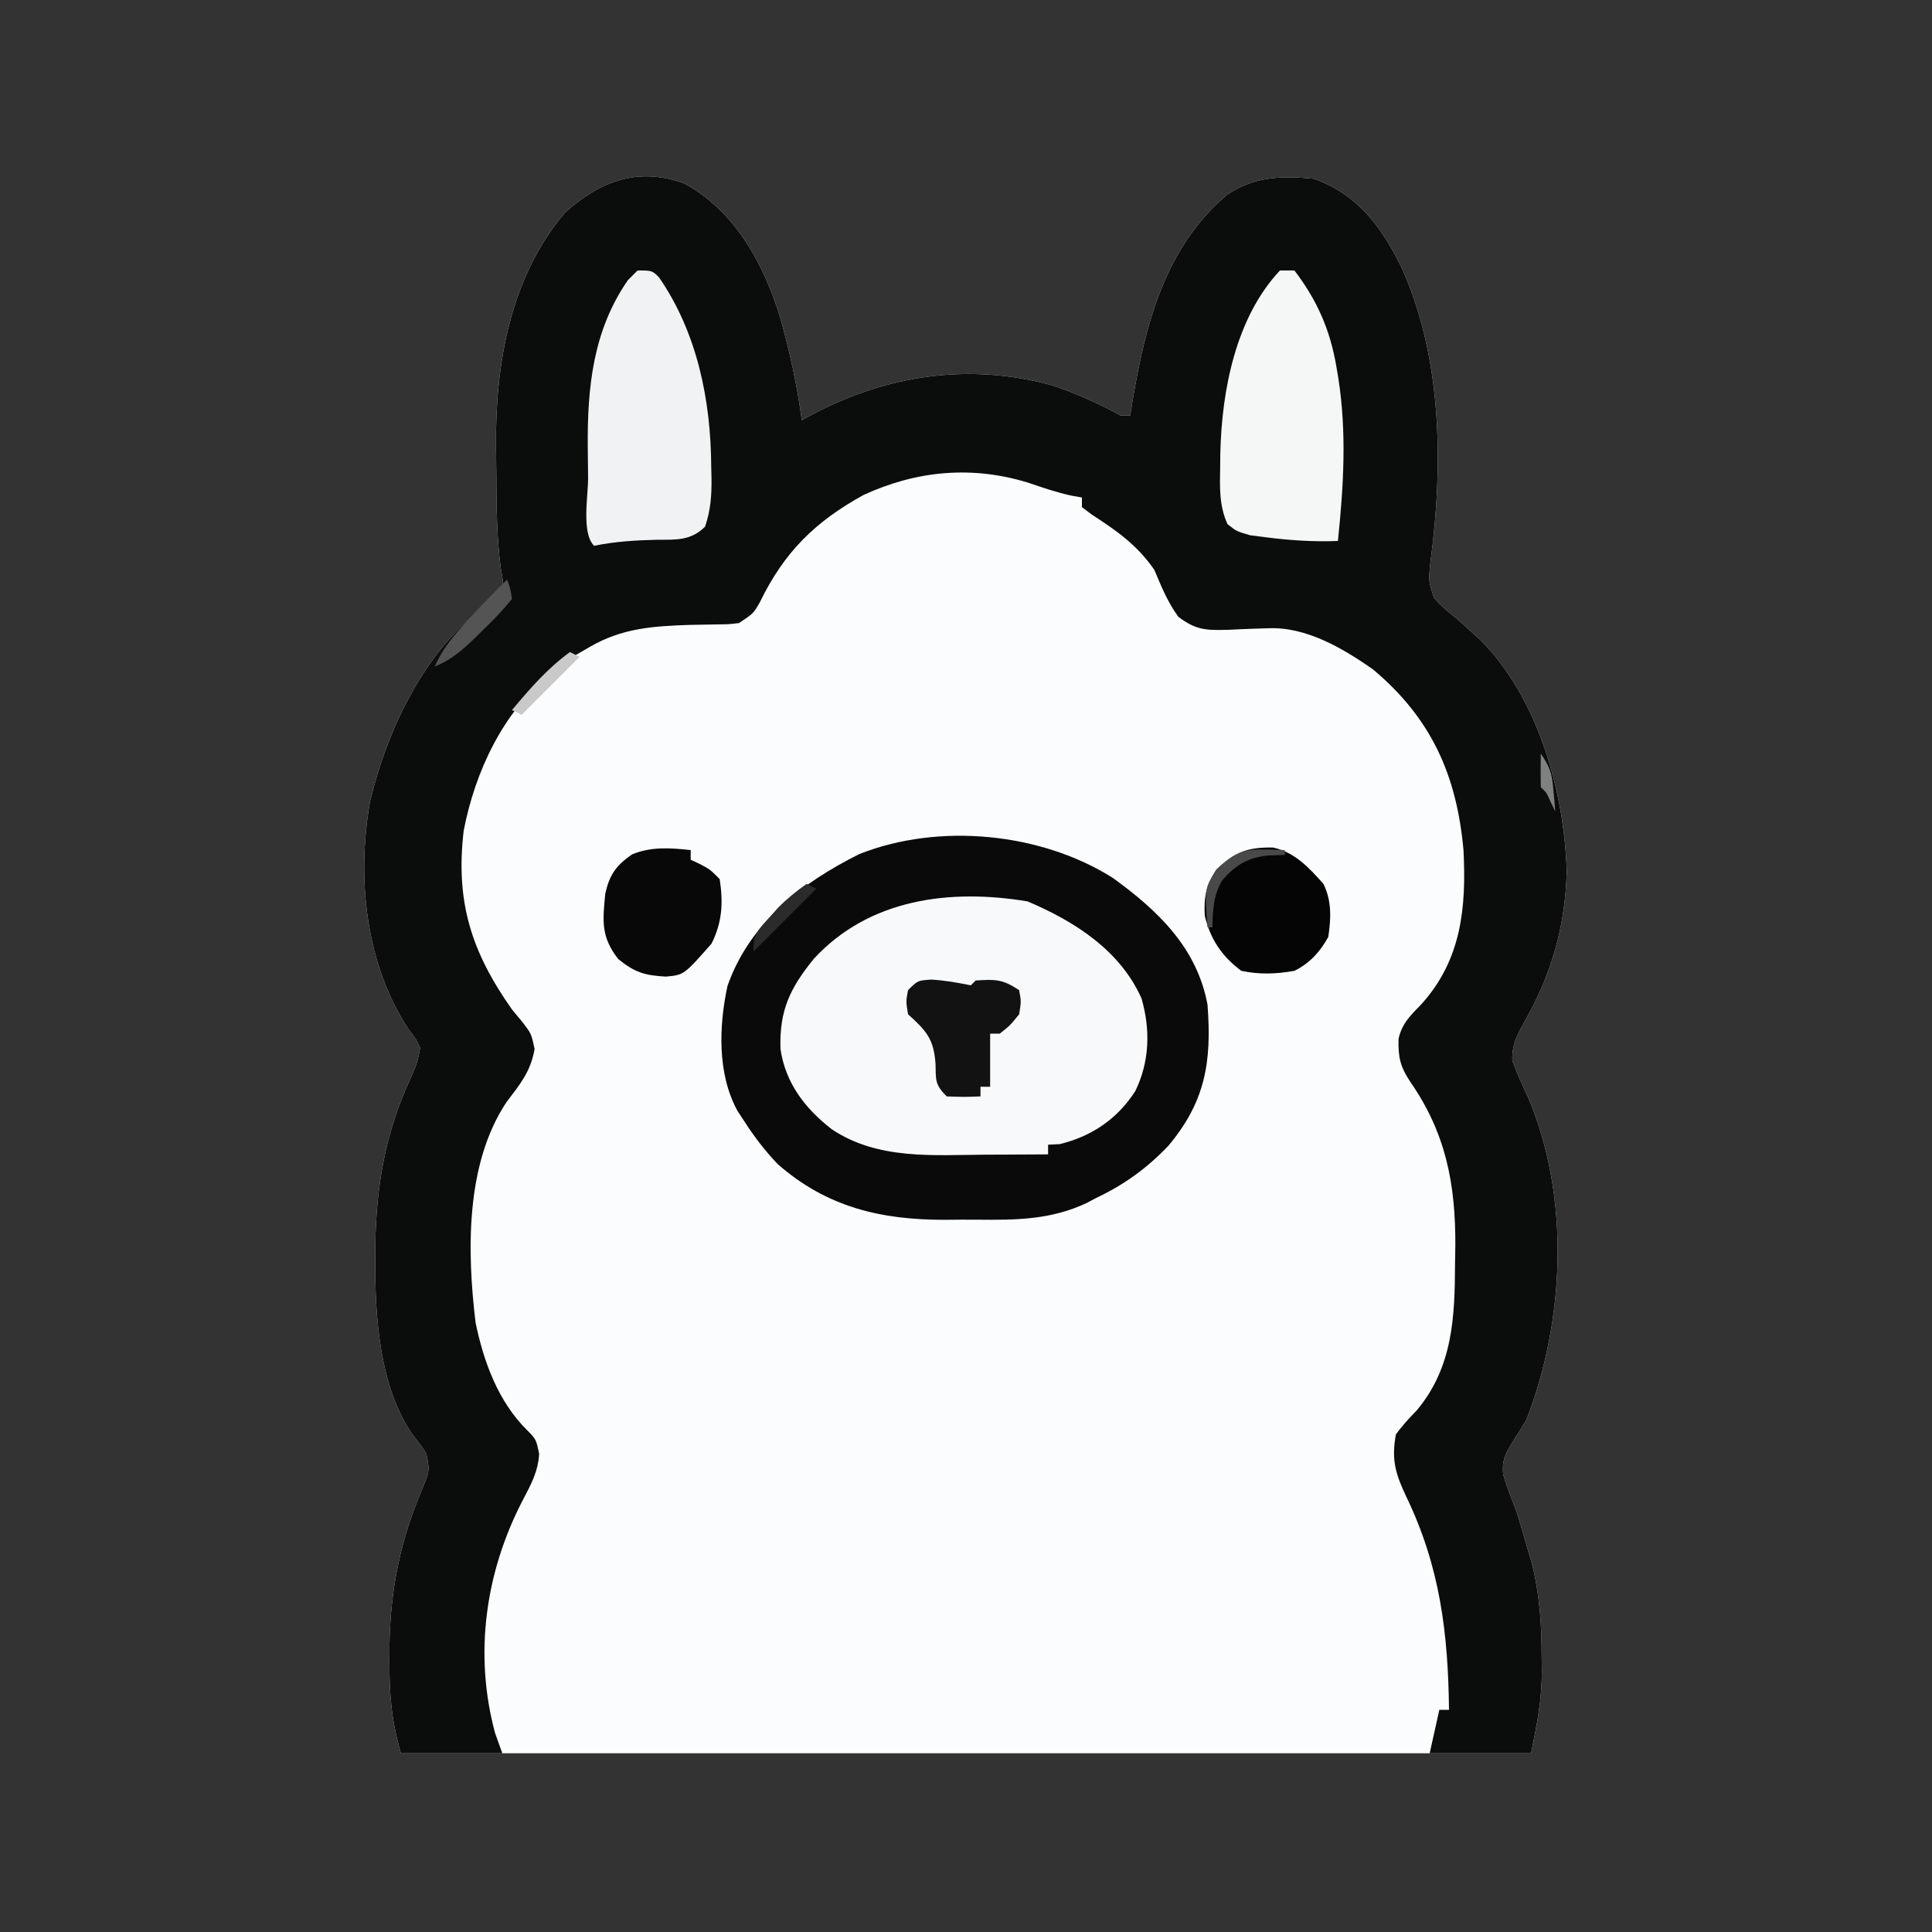 <?xml version="1.0" encoding="UTF-8"?>
<svg version="1.1" xmlns="http://www.w3.org/2000/svg" width="400" height="400">
<rect width="100%" height="100%" fill="#333333" stroke="none"/>
<path d="M0 0 C10.507 5.712 16.514 16.758 19.883 27.946 C21.82 34.898 23.373 41.851 24.301 49.012 C25.391 48.414 25.391 48.414 26.504 47.805 C42.03 39.623 58.939 37.107 76.051 41.762 C81.07 43.419 85.653 45.509 90.301 48.012 C90.961 48.012 91.621 48.012 92.301 48.012 C92.459 47.019 92.618 46.027 92.781 45.004 C95.457 29.092 99.544 13.216 112.273 2.387 C117.992 -1.492 123.59 -1.622 130.301 -0.988 C139.374 2.264 144.092 8.713 148.301 17.012 C156.942 35.865 157.153 58.275 154.445 78.5 C154.058 82.319 154.058 82.319 155.215 85.864 C156.619 87.432 158.069 88.668 159.738 89.949 C160.862 90.938 161.977 91.936 163.082 92.945 C163.632 93.447 164.183 93.948 164.75 94.464 C176.789 106.477 182.214 126.069 182.676 142.574 C182.311 154.063 179.534 163.659 173.906 173.595 C172.362 176.397 171.274 178.41 171.418 181.652 C172.386 184.238 173.489 186.706 174.676 189.199 C183.43 209.88 182.328 235.351 174.301 256.012 C173.353 257.594 172.376 259.158 171.363 260.699 C169.9 263.177 169.245 264.409 169.512 267.293 C170.308 269.93 171.293 272.448 172.301 275.012 C173.034 277.4 173.741 279.797 174.426 282.199 C174.925 283.891 174.925 283.891 175.434 285.617 C177.117 292.205 177.483 298.567 177.488 305.324 C177.501 306.115 177.513 306.906 177.525 307.721 C177.541 313.938 176.567 318.68 175.301 325.012 C98.081 325.012 20.861 325.012 -58.699 325.012 C-60.638 318.227 -61.085 313.063 -61.074 306.137 C-61.073 305.03 -61.071 303.923 -61.069 302.783 C-60.895 291.024 -58.784 280.763 -54.137 269.949 C-52.739 266.494 -52.739 266.494 -53.422 262.988 C-54.688 261.041 -54.688 261.041 -56.188 259.16 C-63.159 249.253 -64.081 234.553 -64.012 222.824 C-64.007 221.826 -64.002 220.828 -63.997 219.8 C-63.806 207.597 -61.94 196.65 -56.785 185.465 C-55.388 182.333 -55.388 182.333 -54.699 179.012 C-55.526 177.183 -55.526 177.183 -56.887 175.449 C-66.04 161.796 -67.902 143.872 -65.082 127.938 C-61.412 112.658 -53.596 96.295 -40.574 86.949 C-38.936 85.701 -38.936 85.701 -37.699 84.012 C-37.562 82.02 -37.562 82.02 -38.004 79.809 C-38.853 73.346 -38.921 66.917 -38.939 60.409 C-38.949 58.345 -38.98 56.281 -39.012 54.217 C-39.147 37.256 -36.019 19.333 -24.699 6.012 C-17.484 -0.49 -9.586 -3.51 0 0 Z " fill="#FBFCFD" transform="translate(141.699,37.988)"/>
<path d="M0 0 C10.507 5.712 16.514 16.758 19.883 27.946 C21.82 34.898 23.373 41.851 24.301 49.012 C25.391 48.414 25.391 48.414 26.504 47.805 C42.03 39.623 58.939 37.107 76.051 41.762 C81.07 43.419 85.653 45.509 90.301 48.012 C90.961 48.012 91.621 48.012 92.301 48.012 C92.459 47.019 92.618 46.027 92.781 45.004 C95.457 29.092 99.544 13.216 112.273 2.387 C117.992 -1.492 123.59 -1.622 130.301 -0.988 C139.374 2.264 144.092 8.713 148.301 17.012 C156.942 35.865 157.153 58.275 154.445 78.5 C154.058 82.319 154.058 82.319 155.215 85.864 C156.619 87.432 158.069 88.668 159.738 89.949 C160.862 90.938 161.977 91.936 163.082 92.945 C163.632 93.447 164.183 93.948 164.75 94.464 C176.789 106.477 182.214 126.069 182.676 142.574 C182.311 154.063 179.534 163.659 173.906 173.595 C172.362 176.397 171.274 178.41 171.418 181.652 C172.386 184.238 173.489 186.706 174.676 189.199 C183.43 209.88 182.328 235.351 174.301 256.012 C173.353 257.594 172.376 259.158 171.363 260.699 C169.9 263.177 169.245 264.409 169.512 267.293 C170.308 269.93 171.293 272.448 172.301 275.012 C173.034 277.4 173.741 279.797 174.426 282.199 C174.925 283.891 174.925 283.891 175.434 285.617 C177.117 292.205 177.483 298.567 177.488 305.324 C177.501 306.115 177.513 306.906 177.525 307.721 C177.541 313.938 176.567 318.68 175.301 325.012 C168.371 325.012 161.441 325.012 154.301 325.012 C154.961 322.042 155.621 319.072 156.301 316.012 C156.961 316.012 157.621 316.012 158.301 316.012 C158.13 300.133 156.427 286.36 149.488 271.949 C147.23 267.195 146.34 264.253 147.301 259.012 C148.609 257.171 150.063 255.622 151.637 254.004 C159.134 245.028 159.505 234.657 159.551 223.574 C159.571 222.366 159.592 221.157 159.613 219.912 C159.668 207.116 157.644 196.608 150.301 186.012 C148.193 182.85 147.762 180.889 147.852 177.117 C148.54 173.888 150.396 172.189 152.641 169.859 C160.91 160.657 161.903 149.881 161.301 138.012 C159.894 122.498 154.665 110.779 142.621 100.648 C136.325 96.207 128.665 91.721 120.809 92.09 C119.938 92.116 119.068 92.141 118.172 92.168 C116.348 92.23 114.525 92.308 112.703 92.402 C108.115 92.511 106.023 92.559 102.262 89.711 C100.023 86.63 98.776 83.516 97.301 80.012 C93.766 74.87 89.531 71.91 84.312 68.527 C83.649 68.027 82.985 67.527 82.301 67.012 C82.301 66.352 82.301 65.692 82.301 65.012 C81.602 64.889 80.903 64.767 80.184 64.641 C77.078 63.963 74.182 62.98 71.176 61.949 C59.602 58.386 48.143 59.406 37.09 64.488 C27.005 70.052 20.659 76.336 15.625 86.691 C14.301 89.012 14.301 89.012 11.301 91.012 C9.191 91.267 9.191 91.267 6.766 91.285 C5.434 91.312 5.434 91.312 4.076 91.339 C3.14 91.355 2.203 91.371 1.238 91.387 C-6.408 91.632 -12.964 92.042 -19.699 96.012 C-20.73 96.61 -21.762 97.208 -22.824 97.824 C-24.247 98.907 -24.247 98.907 -25.699 100.012 C-26.324 100.469 -26.95 100.927 -27.594 101.398 C-37.481 109.206 -43.359 121.78 -45.699 134.012 C-47.411 148.692 -44.15 159.017 -35.699 171.012 C-34.98 171.879 -34.261 172.747 -33.52 173.641 C-31.699 176.012 -31.699 176.012 -31.012 179.199 C-31.872 183.972 -34.003 186.443 -36.879 190.262 C-45.341 203.046 -45.019 221.107 -43.238 235.82 C-41.584 243.924 -38.539 252.228 -32.547 258.133 C-30.699 260.012 -30.699 260.012 -30.074 263.012 C-30.276 266.665 -31.766 269.365 -33.449 272.574 C-41.198 287.447 -43.623 304.44 -39.199 320.824 C-38.704 322.206 -38.209 323.588 -37.699 325.012 C-44.629 325.012 -51.559 325.012 -58.699 325.012 C-60.638 318.227 -61.085 313.063 -61.074 306.137 C-61.073 305.03 -61.071 303.923 -61.069 302.783 C-60.895 291.024 -58.784 280.763 -54.137 269.949 C-52.739 266.494 -52.739 266.494 -53.422 262.988 C-54.688 261.041 -54.688 261.041 -56.188 259.16 C-63.159 249.253 -64.081 234.553 -64.012 222.824 C-64.007 221.826 -64.002 220.828 -63.997 219.8 C-63.806 207.597 -61.94 196.65 -56.785 185.465 C-55.388 182.333 -55.388 182.333 -54.699 179.012 C-55.526 177.183 -55.526 177.183 -56.887 175.449 C-66.04 161.796 -67.902 143.872 -65.082 127.938 C-61.412 112.658 -53.596 96.295 -40.574 86.949 C-38.936 85.701 -38.936 85.701 -37.699 84.012 C-37.562 82.02 -37.562 82.02 -38.004 79.809 C-38.853 73.346 -38.921 66.917 -38.939 60.409 C-38.949 58.345 -38.98 56.281 -39.012 54.217 C-39.147 37.256 -36.019 19.333 -24.699 6.012 C-17.484 -0.49 -9.586 -3.51 0 0 Z " fill="#0B0C0C" transform="translate(141.699,37.988)"/>
<path d="M0 0 C9.312 6.721 17.45 14.461 19.625 26.25 C20.533 38.069 19.193 46.35 11.5 55.5 C7.065 60.131 2.411 63.504 -3.375 66.25 C-4.019 66.591 -4.662 66.933 -5.325 67.284 C-12.715 70.796 -19.989 70.862 -27.997 70.771 C-30.24 70.75 -32.48 70.771 -34.723 70.797 C-47.933 70.823 -59.182 68.206 -69.375 59.25 C-72.056 56.436 -74.276 53.518 -76.375 50.25 C-76.809 49.586 -77.244 48.922 -77.691 48.238 C-81.888 40.562 -81.552 30.718 -79.75 22.348 C-75.13 9.291 -64.446 1.055 -52.457 -4.926 C-35.972 -11.452 -14.869 -9.383 0 0 Z " fill="#F8F9FA" transform="translate(230.375,181.75)"/>
<path d="M0 0 C9.312 6.721 17.45 14.461 19.625 26.25 C20.533 38.069 19.193 46.35 11.5 55.5 C7.065 60.131 2.411 63.504 -3.375 66.25 C-4.019 66.591 -4.662 66.933 -5.325 67.284 C-12.715 70.796 -19.989 70.862 -27.997 70.771 C-30.24 70.75 -32.48 70.771 -34.723 70.797 C-47.933 70.823 -59.182 68.206 -69.375 59.25 C-72.056 56.436 -74.276 53.518 -76.375 50.25 C-76.809 49.586 -77.244 48.922 -77.691 48.238 C-81.888 40.562 -81.552 30.718 -79.75 22.348 C-75.13 9.291 -64.446 1.055 -52.457 -4.926 C-35.972 -11.452 -14.869 -9.383 0 0 Z M-61.875 16.75 C-66.848 22.885 -69.035 27.457 -68.785 35.438 C-67.759 42.473 -63.702 47.745 -58.188 52.035 C-48.67 58.414 -37.289 57.388 -26.312 57.312 C-25.065 57.308 -23.818 57.303 -22.533 57.299 C-19.48 57.287 -16.428 57.271 -13.375 57.25 C-13.375 56.59 -13.375 55.93 -13.375 55.25 C-12.571 55.209 -11.766 55.167 -10.938 55.125 C-4.318 53.499 0.989 49.904 4.688 44.125 C7.646 38.033 7.833 31.43 5.961 24.953 C1.524 14.998 -7.913 8.984 -17.625 4.875 C-33.697 2.196 -50.425 4.337 -61.875 16.75 Z " fill="#0A0A0A" transform="translate(230.375,181.75)"/>
<path d="M0 0 C3 0 3 0 4.43 1.406 C12.354 12.886 15.165 26.81 15.25 40.562 C15.271 41.4 15.291 42.237 15.312 43.1 C15.335 46.726 15.139 49.586 13.977 53.043 C11.05 55.941 8.029 55.743 4.125 55.75 C-0.359 55.856 -4.596 56.096 -9 57 C-11.651 54.349 -10.23 46.775 -10.24 42.967 C-10.25 40.8 -10.281 38.635 -10.312 36.469 C-10.407 24.166 -9.21 12.398 -2 2 C-1.34 1.34 -0.68 0.68 0 0 Z " fill="#F1F2F3" transform="translate(132,56)"/>
<path d="M0 0 C0.99 0 1.98 0 3 0 C7.691 6.157 10.413 12.332 11.688 19.938 C11.814 20.679 11.941 21.42 12.071 22.184 C13.853 33.457 13.18 44.685 12 56 C6.981 56.197 2.174 55.886 -2.812 55.25 C-3.912 55.111 -5.012 54.972 -6.145 54.828 C-9 54 -9 54 -10.863 52.512 C-12.638 48.591 -12.443 44.816 -12.375 40.562 C-12.366 39.666 -12.356 38.769 -12.346 37.846 C-12.054 24.894 -9.173 9.756 0 0 Z " fill="#F5F6F6" transform="translate(265,56)"/>
<path d="M0 0 C4.488 0.976 7.452 4.174 10.426 7.527 C12.168 11.012 12.013 14.726 11.426 18.527 C9.723 21.602 7.614 23.933 4.426 25.527 C0.617 26.197 -2.779 26.325 -6.574 25.527 C-10.569 22.566 -13.011 18.957 -14.137 14.102 C-14.351 10.125 -13.874 8.014 -11.762 4.59 C-7.824 0.877 -5.26 -0.077 0 0 Z " fill="#050505" transform="translate(263.574,175.473)"/>
<path d="M0 0 C0 0.66 0 1.32 0 2 C0.619 2.289 1.238 2.578 1.875 2.875 C4 4 4 4 6 6 C6.758 10.897 6.533 14.933 4.312 19.375 C-1.395 25.854 -1.395 25.854 -5.145 26.195 C-9.486 25.951 -11.557 25.36 -15 22.562 C-18.596 17.955 -18.24 14.713 -17.684 9 C-16.781 5.041 -15.46 3.246 -12.188 0.914 C-8.196 -0.754 -4.232 -0.46 0 0 Z " fill="#080808" transform="translate(143,176)"/>
<path d="M0 0 C2.834 0.167 5.414 0.633 8.188 1.188 C8.518 0.858 8.848 0.527 9.188 0.188 C13.219 -0.075 14.746 -0.107 18.188 2.188 C18.625 4.562 18.625 4.562 18.188 7.188 C16.312 9.5 16.312 9.5 14.188 11.188 C13.527 11.188 12.867 11.188 12.188 11.188 C12.188 14.818 12.188 18.448 12.188 22.188 C11.527 22.188 10.867 22.188 10.188 22.188 C10.188 22.848 10.188 23.508 10.188 24.188 C6.812 24.312 6.812 24.312 3.188 24.188 C0.693 21.693 0.973 20.808 0.875 17.375 C0.496 12.297 -1.005 10.605 -4.812 7.188 C-5.25 4.5 -5.25 4.5 -4.812 2.188 C-2.812 0.188 -2.812 0.188 0 0 Z " fill="#121212" transform="translate(192.812,202.812)"/>
<path d="M0 0 C0.649 1.816 0.649 1.816 1 4 C-0.833 6.262 -2.585 8.145 -4.688 10.125 C-5.231 10.663 -5.774 11.2 -6.334 11.754 C-9.033 14.372 -11.446 16.599 -15 18 C-13.526 14.667 -11.629 12.256 -9.188 9.562 C-8.48 8.781 -7.772 8 -7.043 7.195 C-4.751 4.732 -2.416 2.341 0 0 Z " fill="#545455" transform="translate(105,120)"/>
<path d="M0 0 C1.212 0.027 1.212 0.027 2.449 0.055 C3.372 0.089 3.372 0.089 4.312 0.125 C4.312 0.455 4.312 0.785 4.312 1.125 C2.518 1.187 2.518 1.187 0.688 1.25 C-3.511 1.794 -5.756 3.163 -8.566 6.293 C-10.521 9.488 -10.56 12.422 -10.688 16.125 C-11.018 16.125 -11.348 16.125 -11.688 16.125 C-12.314 8.14 -12.314 8.14 -9.875 4.188 C-6.503 1.009 -4.573 -0.133 0 0 Z " fill="#49494A" transform="translate(261.688,175.875)"/>
<path d="M0 0 C0.66 0.33 1.32 0.66 2 1 C-1.96 4.96 -5.92 8.92 -10 13 C-10.66 12.67 -11.32 12.34 -12 12 C-8.277 7.579 -4.705 3.422 0 0 Z " fill="#C9C9CA" transform="translate(118,135)"/>
<path d="M0 0 C0.66 0.33 1.32 0.66 2 1 C-2.29 5.29 -6.58 9.58 -11 14 C-11 10.302 -10.171 9.686 -7.75 7 C-7.147 6.319 -6.543 5.639 -5.922 4.938 C-4.062 3.063 -2.152 1.524 0 0 Z " fill="#2B2B2C" transform="translate(167,183)"/>
<path d="M0 0 C2.024 3.035 2.321 4.194 2.625 7.688 C2.7 8.496 2.775 9.304 2.852 10.137 C2.901 10.752 2.95 11.366 3 12 C2.691 11.361 2.381 10.721 2.062 10.062 C1.165 8.064 1.165 8.064 0 7 C-0.041 4.667 -0.042 2.333 0 0 Z " fill="#7F8080" transform="translate(319,156)"/>
</svg>
